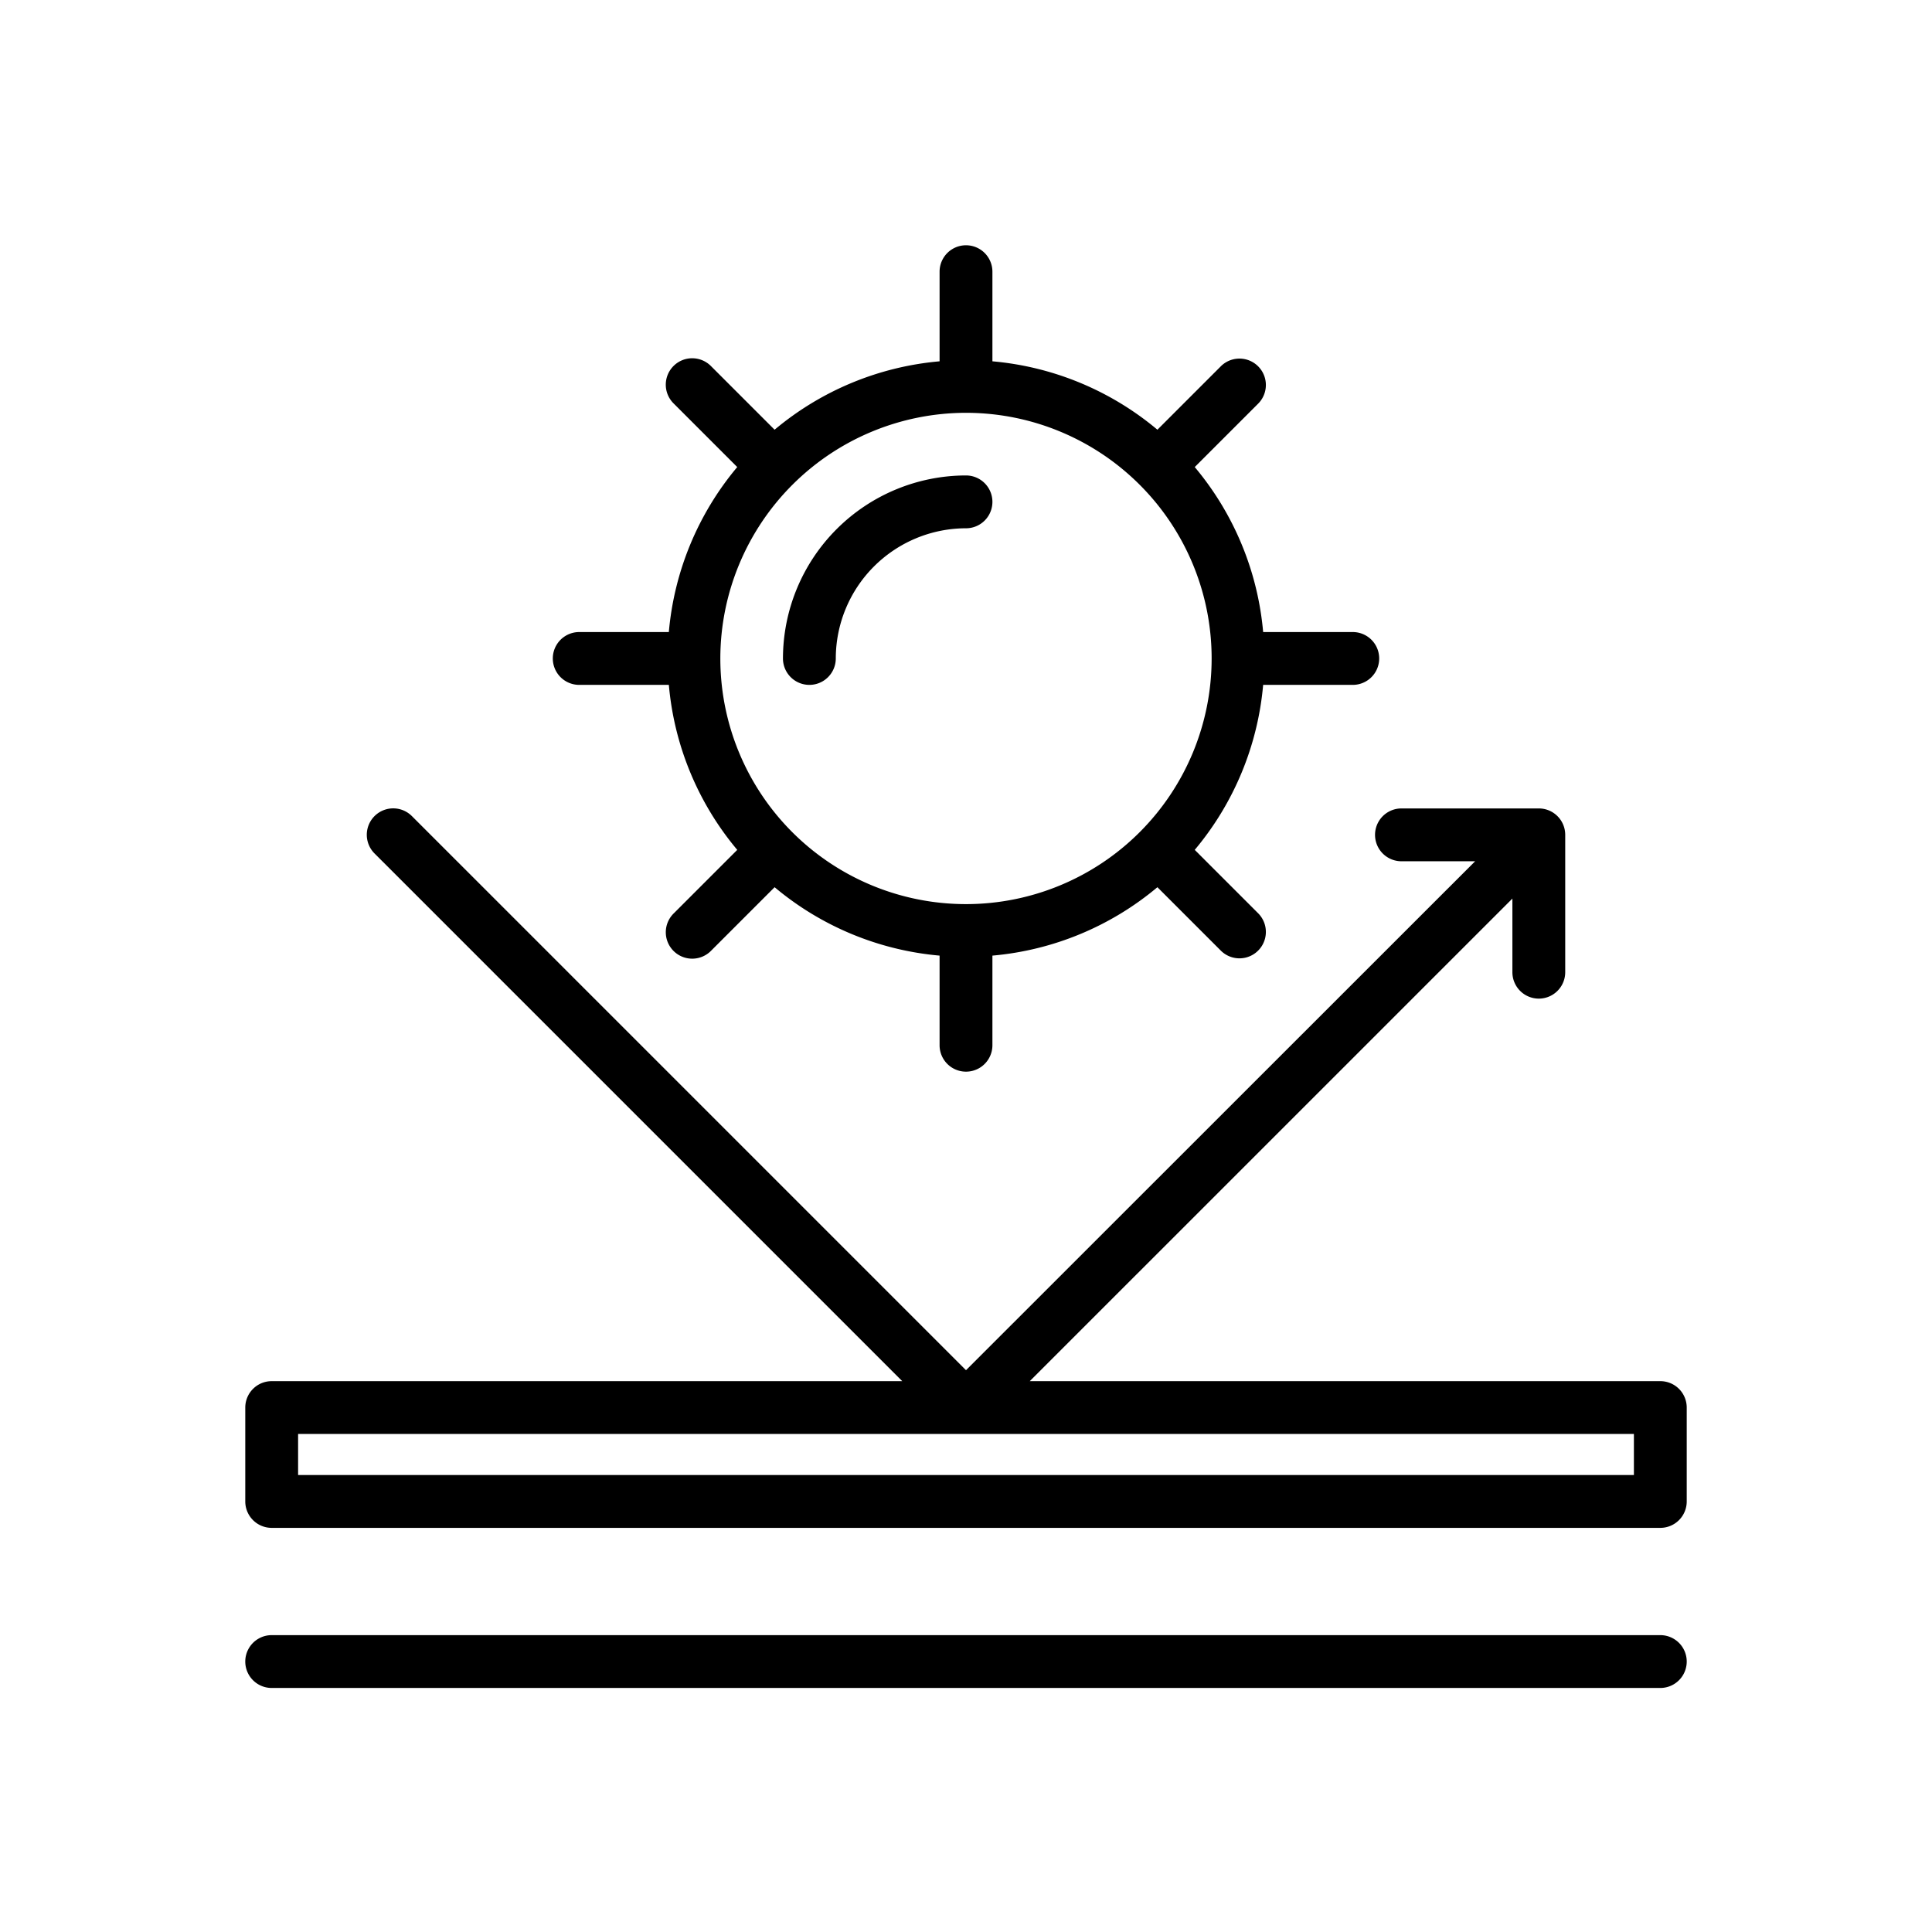 <?xml version="1.0"?>
<svg xmlns="http://www.w3.org/2000/svg" width="512" height="512" viewBox="0 0 128 128"><g><path d="M110,91.505H68.225L100.2,59.532v4.879a1.75,1.75,0,0,0,3.5,0v-9.1a1.749,1.749,0,0,0-1.75-1.75h-9.1a1.75,1.75,0,0,0,0,3.5h4.881L64,90.78,27.289,54.069a1.75,1.75,0,0,0-2.475,2.475L59.775,91.505H18a1.75,1.75,0,0,0-1.75,1.75v6.22a1.751,1.751,0,0,0,1.75,1.75h92a1.75,1.75,0,0,0,1.75-1.75v-6.22A1.749,1.749,0,0,0,110,91.505Zm-1.75,3.5v2.719H19.75V95.005Z"/><path d="M110,108.332H18a1.75,1.75,0,0,0,0,3.5h92a1.75,1.75,0,0,0,0-3.5Z"/><path d="M38.375,45.375h5.938a19.682,19.682,0,0,0,4.532,10.931l-4.2,4.2a1.75,1.75,0,1,0,2.475,2.474l4.2-4.2A19.689,19.689,0,0,0,62.25,63.312V69.25a1.75,1.75,0,0,0,3.5,0V63.312A19.689,19.689,0,0,0,76.681,58.78l4.2,4.2a1.749,1.749,0,1,0,2.474-2.474l-4.2-4.2a19.689,19.689,0,0,0,4.532-10.931h5.938a1.75,1.75,0,0,0,0-3.5H83.687a19.689,19.689,0,0,0-4.532-10.931l4.2-4.2a1.749,1.749,0,0,0-2.474-2.474l-4.2,4.2A19.689,19.689,0,0,0,65.75,23.938V18a1.75,1.75,0,0,0-3.5,0v5.938A19.689,19.689,0,0,0,51.319,28.47l-4.2-4.2a1.75,1.75,0,1,0-2.475,2.474l4.2,4.2a19.682,19.682,0,0,0-4.532,10.931H38.375a1.75,1.75,0,0,0,0,3.5ZM64,27.35A16.275,16.275,0,1,1,47.724,43.625,16.292,16.292,0,0,1,64,27.35Z"/><path d="M55.373,43.625A8.637,8.637,0,0,1,64,35a1.75,1.75,0,0,0,0-3.5A12.141,12.141,0,0,0,51.873,43.625a1.75,1.75,0,0,0,3.5,0Z"/></g></svg>
